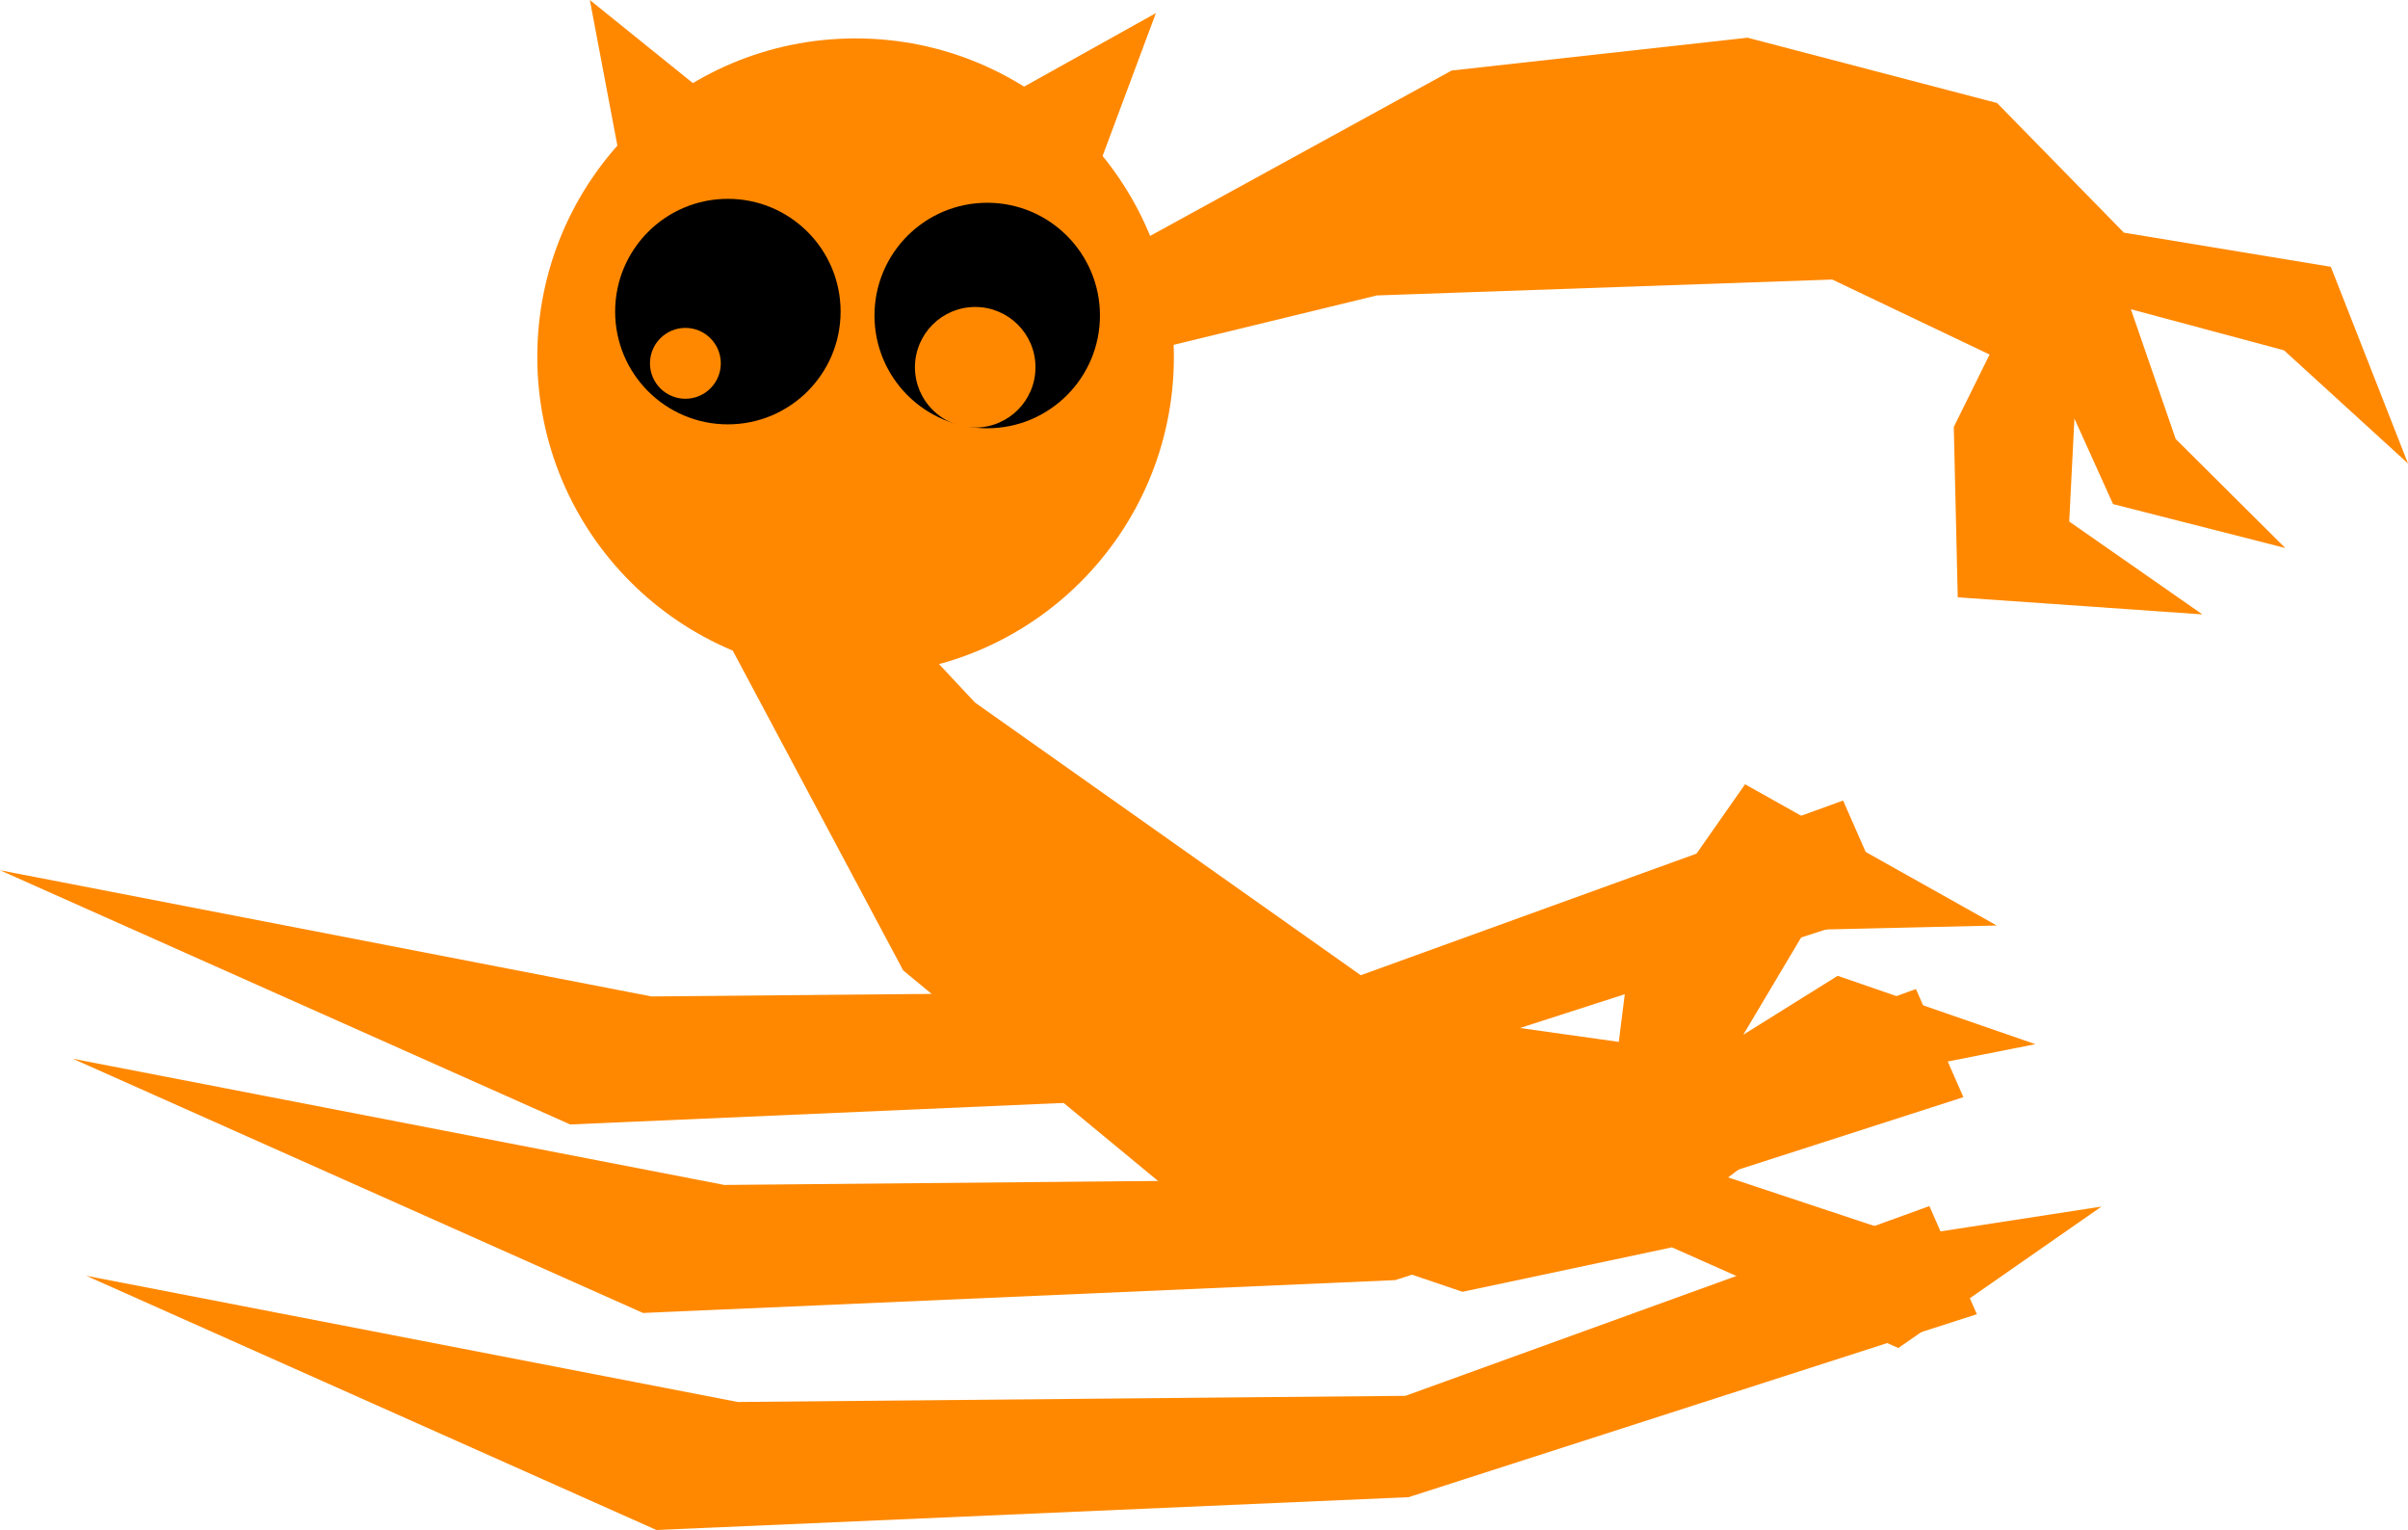 <svg version="1.1" xmlns="http://www.w3.org/2000/svg" xmlns:xlink="http://www.w3.org/1999/xlink" width="453.452" height="288.034" viewBox="0,0,453.452,288.034"><g transform="translate(-79.149,-127.377)"><g data-paper-data="{&quot;isPaintingLayer&quot;:true}" fill-rule="nonzero" stroke-linejoin="miter" stroke-miterlimit="10" stroke-dasharray="" stroke-dashoffset="0" style="mix-blend-mode: normal"><path d="M180.326,194.546c0,-33.103 26.835,-59.938 59.938,-59.938c33.103,0 59.938,26.835 59.938,59.938c0,33.103 -26.835,59.938 -59.938,59.938c-33.103,0 -59.938,-26.835 -59.938,-59.938z" fill="#ff8800" stroke="none" stroke-width="0" stroke-linecap="butt"/><path d="M282.431,179.364l70.159,-38.47l55.626,-6.164l46.873,12.265l23.888,24.411l38.911,6.42l14.087,35.891l-22.6,-20.618l-29.346,-7.867l8.614,24.931l20.027,19.91l-31.436,-8.013l-7.646,-16.93l-1.034,20.555l24.447,17.045l-44.939,-3.138l-0.74,-31.785l6.826,-13.803l-29.912,-14.253l-85.853,2.996l-42.279,10.27z" data-paper-data="{&quot;index&quot;:null}" fill="#ff8800" stroke="#ff8800" stroke-width="0.5" stroke-linecap="round"/><path d="M196.235,186.036c0,-11.034 8.945,-19.979 19.979,-19.979c11.034,0 19.979,8.945 19.979,19.979c0,11.034 -8.945,19.979 -19.979,19.979c-11.034,0 -19.979,-8.945 -19.979,-19.979z" fill="#000000" stroke="#000000" stroke-width="2.5" stroke-linecap="butt"/><path d="M245.074,186.776c0,-11.034 8.945,-19.979 19.979,-19.979c11.034,0 19.979,8.945 19.979,19.979c0,11.034 -8.945,19.979 -19.979,19.979c-11.034,0 -19.979,-8.945 -19.979,-19.979z" fill="#000000" stroke="#000000" stroke-width="2.5" stroke-linecap="butt"/><path d="M202.295,195.776c0,-3.269 2.65,-5.92 5.92,-5.92c3.269,0 5.92,2.65 5.92,5.92c0,3.269 -2.65,5.92 -5.92,5.92c-3.269,0 -5.92,-2.65 -5.92,-5.92z" fill="#ff8800" stroke="#ff8800" stroke-width="1.5" stroke-linecap="butt"/><path d="M251.693,196.516c0,-6.13 4.969,-11.1 11.1,-11.1c6.13,0 11.1,4.969 11.1,11.1c0,6.13 -4.969,11.1 -11.1,11.1c-6.13,0 -11.1,-4.969 -11.1,-11.1z" fill="#ff8800" stroke="#ff8800" stroke-width="0.5" stroke-linecap="butt"/><path d="M227.557,222.446l35.056,37.4l82.798,58.508l38.794,5.449l2.237,-17.897l21.398,-30.556l46.4,26.03l-35.215,0.815l-12.344,20.739l18.555,-11.58l36.241,12.528l-32.714,6.474l-24.714,18.765l34.083,11.318l35.715,-5.5l-37.242,25.923l-42.584,-18.924l-39.452,8.369l-54.243,-18.371l-50.9,-42.032l-44.241,-82.984z" data-paper-data="{&quot;index&quot;:null}" fill="#ff8800" stroke="#ff8800" stroke-width="0.5" stroke-linecap="round"/><path d="M195.773,155.378l-5.18,-27.379l22.939,18.499z" fill="#ff8800" stroke="#ff8800" stroke-width="0.5" stroke-linecap="round"/><path d="M270.602,144.747l25.739,-14.35l-9.739,26.108z" data-paper-data="{&quot;index&quot;:null}" fill="#ff8800" stroke="#ff8800" stroke-width="0.5" stroke-linecap="round"/><path d="M448.536,333.772l-106.699,34.346l-141.55,6.18l-105.327,-46.947l120.569,23.35l125.792,-1.16l98.486,-35.657z" fill="#ff8800" stroke="#ff8800" stroke-width="0.5" stroke-linecap="round"/><path d="M451.069,374.633l-106.699,34.346l-141.55,6.18l-105.327,-46.947l120.569,23.35l125.792,-1.16l98.486,-35.657z" fill="#ff8800" stroke="#ff8800" stroke-width="0.5" stroke-linecap="round"/><path d="M434.821,298.286l-106.699,34.346l-141.55,6.18l-105.327,-46.947l120.569,23.35l125.792,-1.16l98.486,-35.657z" fill="#ff8800" stroke="#ff8800" stroke-width="0.5" stroke-linecap="round"/></g></g></svg>